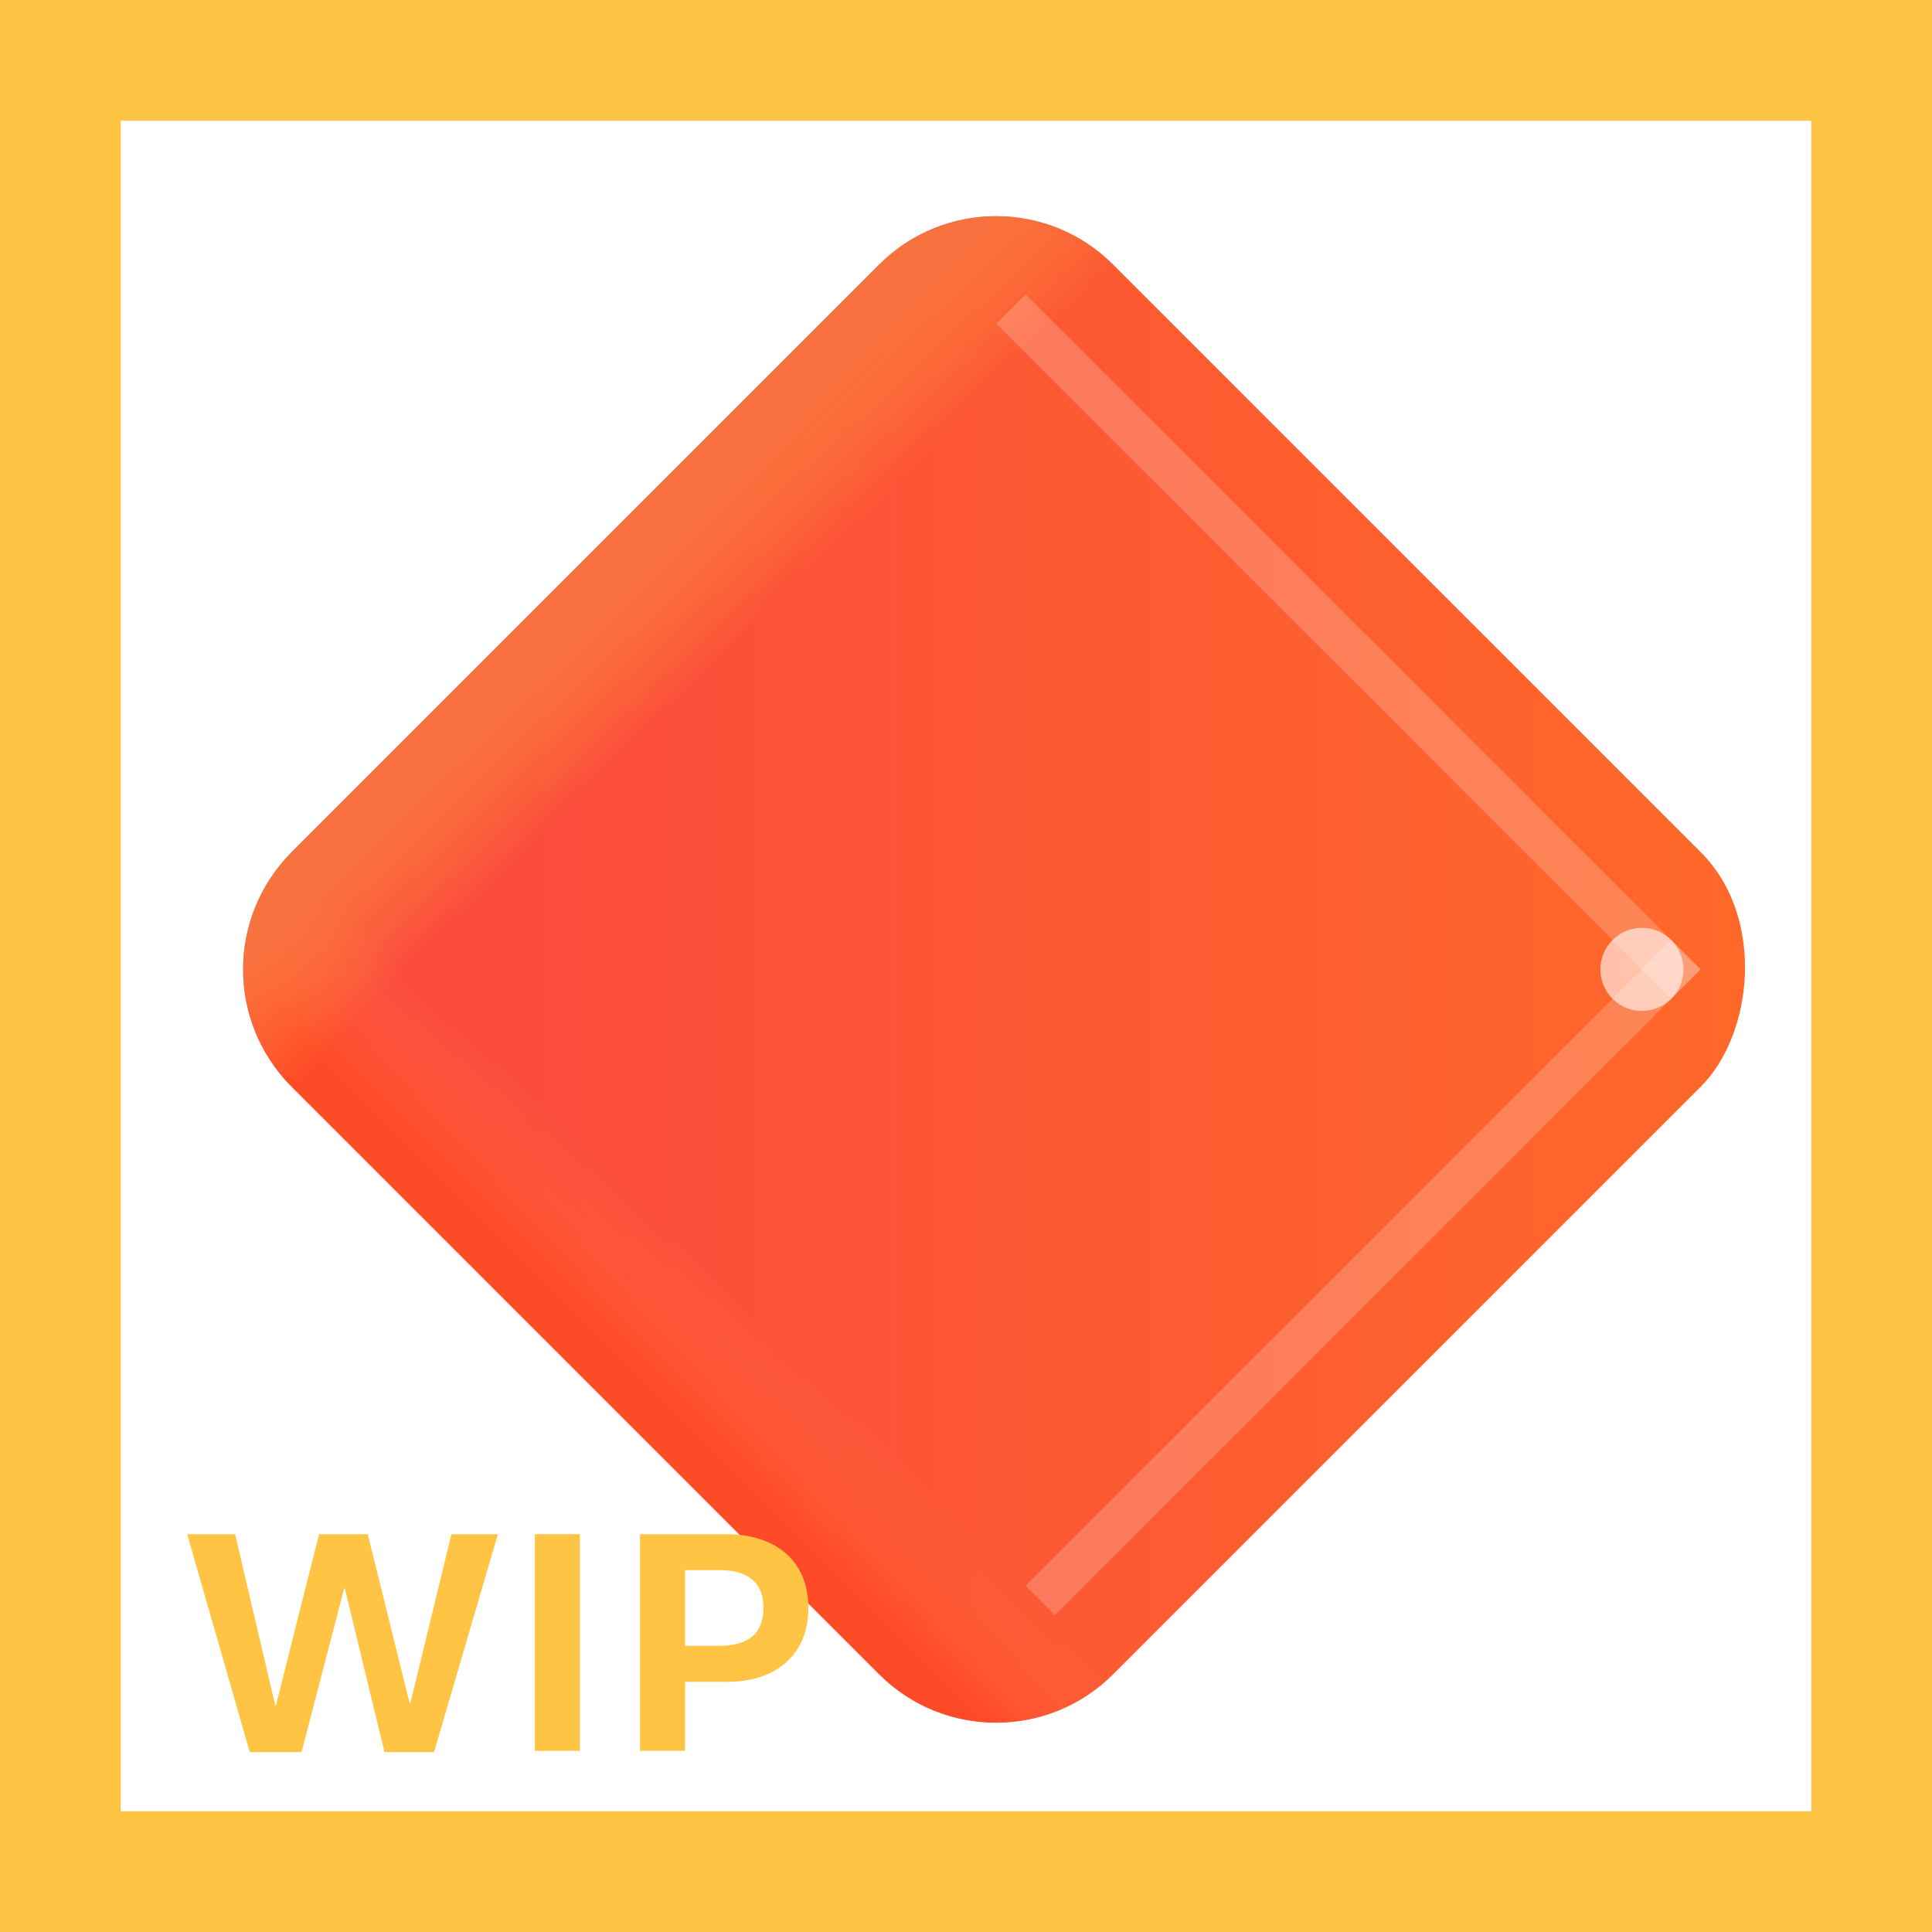 <svg width="32" height="32" viewBox="0 0 32 32" fill="none" xmlns="http://www.w3.org/2000/svg">
<g clip-path="url(#clip0_4_3178)">
<g clip-path="url(#clip1_4_3178)">
<rect x="16.5" y="2.445" width="19.25" height="19.25" rx="2.74" transform="rotate(45 16.5 2.445)" fill="url(#paint0_linear_4_3178)"/>
<path d="M4.833 14.112L18.445 27.724V27.724C17.375 28.794 15.633 28.801 14.562 27.731L4.826 17.994C3.756 16.924 3.763 15.182 4.833 14.112V14.112Z" fill="url(#paint1_linear_4_3178)"/>
<path d="M18.445 4.389L4.833 18.001V18.001C3.763 16.931 3.756 15.189 4.826 14.119L14.562 4.382C15.633 3.312 17.375 3.319 18.445 4.389V4.389Z" fill="url(#paint2_linear_4_3178)"/>
<g opacity="0.2" filter="url(#filter0_f_4_3178)">
<rect x="16.986" y="4.875" width="15.812" height="0.688" transform="rotate(45 16.986 4.875)" fill="white"/>
</g>
<g opacity="0.2" filter="url(#filter1_f_4_3178)">
<rect x="27.681" y="15.57" width="0.688" height="15.125" transform="rotate(45 27.681 15.57)" fill="white"/>
</g>
<g opacity="0.6" filter="url(#filter2_f_4_3178)">
<circle cx="27.195" cy="16.056" r="0.688" transform="rotate(45 27.195 16.056)" fill="white"/>
</g>
</g>
<path d="M4.995 29.02H4.137L3.1 25.411H3.894L4.559 28.247H4.57L5.285 25.411H6.091L6.785 28.209H6.797L7.477 25.411H8.247L7.189 29.02H6.369L5.71 26.305H5.701L4.995 29.02Z" fill="#FFC444"/>
<path d="M9.604 29H8.859V25.411H9.604V29Z" fill="#FFC444"/>
<path d="M10.6 29V25.411H12.032C12.306 25.411 12.544 25.459 12.747 25.555C12.952 25.65 13.11 25.79 13.222 25.974C13.333 26.157 13.389 26.377 13.389 26.633C13.389 26.889 13.333 27.108 13.222 27.292C13.11 27.476 12.952 27.616 12.747 27.714C12.544 27.81 12.306 27.857 12.032 27.857H11.347V29H10.6ZM11.918 27.26C12.152 27.26 12.332 27.209 12.457 27.107C12.582 27.004 12.645 26.846 12.645 26.633C12.645 26.42 12.582 26.263 12.457 26.161C12.332 26.058 12.152 26.006 11.918 26.006H11.347V27.26H11.918Z" fill="#FFC444"/>
<path d="M0 0V-2H-2V0H0ZM32 0H34V-2H32V0ZM32 32V34H34V32H32ZM0 32H-2V34H0V32ZM0 2H32V-2H0V2ZM30 0V32H34V0H30ZM32 30H0V34H32V30ZM2 32V0H-2V32H2Z" fill="#FFC444"/>
</g>
<defs>
<filter id="filter0_f_4_3178" x="15.13" y="3.505" width="14.407" height="14.407" filterUnits="userSpaceOnUse" color-interpolation-filters="sRGB">
<feFlood flood-opacity="0" result="BackgroundImageFix"/>
<feBlend mode="normal" in="SourceGraphic" in2="BackgroundImageFix" result="shape"/>
<feGaussianBlur stdDeviation="0.685" result="effect1_foregroundBlur_4_3178"/>
</filter>
<filter id="filter1_f_4_3178" x="15.616" y="14.2" width="13.921" height="13.921" filterUnits="userSpaceOnUse" color-interpolation-filters="sRGB">
<feFlood flood-opacity="0" result="BackgroundImageFix"/>
<feBlend mode="normal" in="SourceGraphic" in2="BackgroundImageFix" result="shape"/>
<feGaussianBlur stdDeviation="0.685" result="effect1_foregroundBlur_4_3178"/>
</filter>
<filter id="filter2_f_4_3178" x="24.452" y="13.314" width="5.485" height="5.485" filterUnits="userSpaceOnUse" color-interpolation-filters="sRGB">
<feFlood flood-opacity="0" result="BackgroundImageFix"/>
<feBlend mode="normal" in="SourceGraphic" in2="BackgroundImageFix" result="shape"/>
<feGaussianBlur stdDeviation="1.028" result="effect1_foregroundBlur_4_3178"/>
</filter>
<linearGradient id="paint0_linear_4_3178" x1="35.75" y1="2.445" x2="16.5" y2="21.695" gradientUnits="userSpaceOnUse">
<stop stop-color="#FF6A28"/>
<stop offset="1" stop-color="#F94442"/>
</linearGradient>
<linearGradient id="paint1_linear_4_3178" x1="11.639" y1="23.835" x2="13.097" y2="22.376" gradientUnits="userSpaceOnUse">
<stop stop-color="#FF4A27"/>
<stop offset="1" stop-color="#FF6C43" stop-opacity="0"/>
</linearGradient>
<linearGradient id="paint2_linear_4_3178" x1="8.722" y1="11.195" x2="10.18" y2="12.653" gradientUnits="userSpaceOnUse">
<stop stop-color="#F8723F"/>
<stop offset="1" stop-color="#FF8838" stop-opacity="0"/>
</linearGradient>
<clipPath id="clip0_4_3178">
<rect width="32" height="32" fill="white"/>
</clipPath>
<clipPath id="clip1_4_3178">
<rect width="22" height="22" fill="white" transform="translate(16.5 0.5) rotate(45)"/>
</clipPath>
</defs>
</svg>

